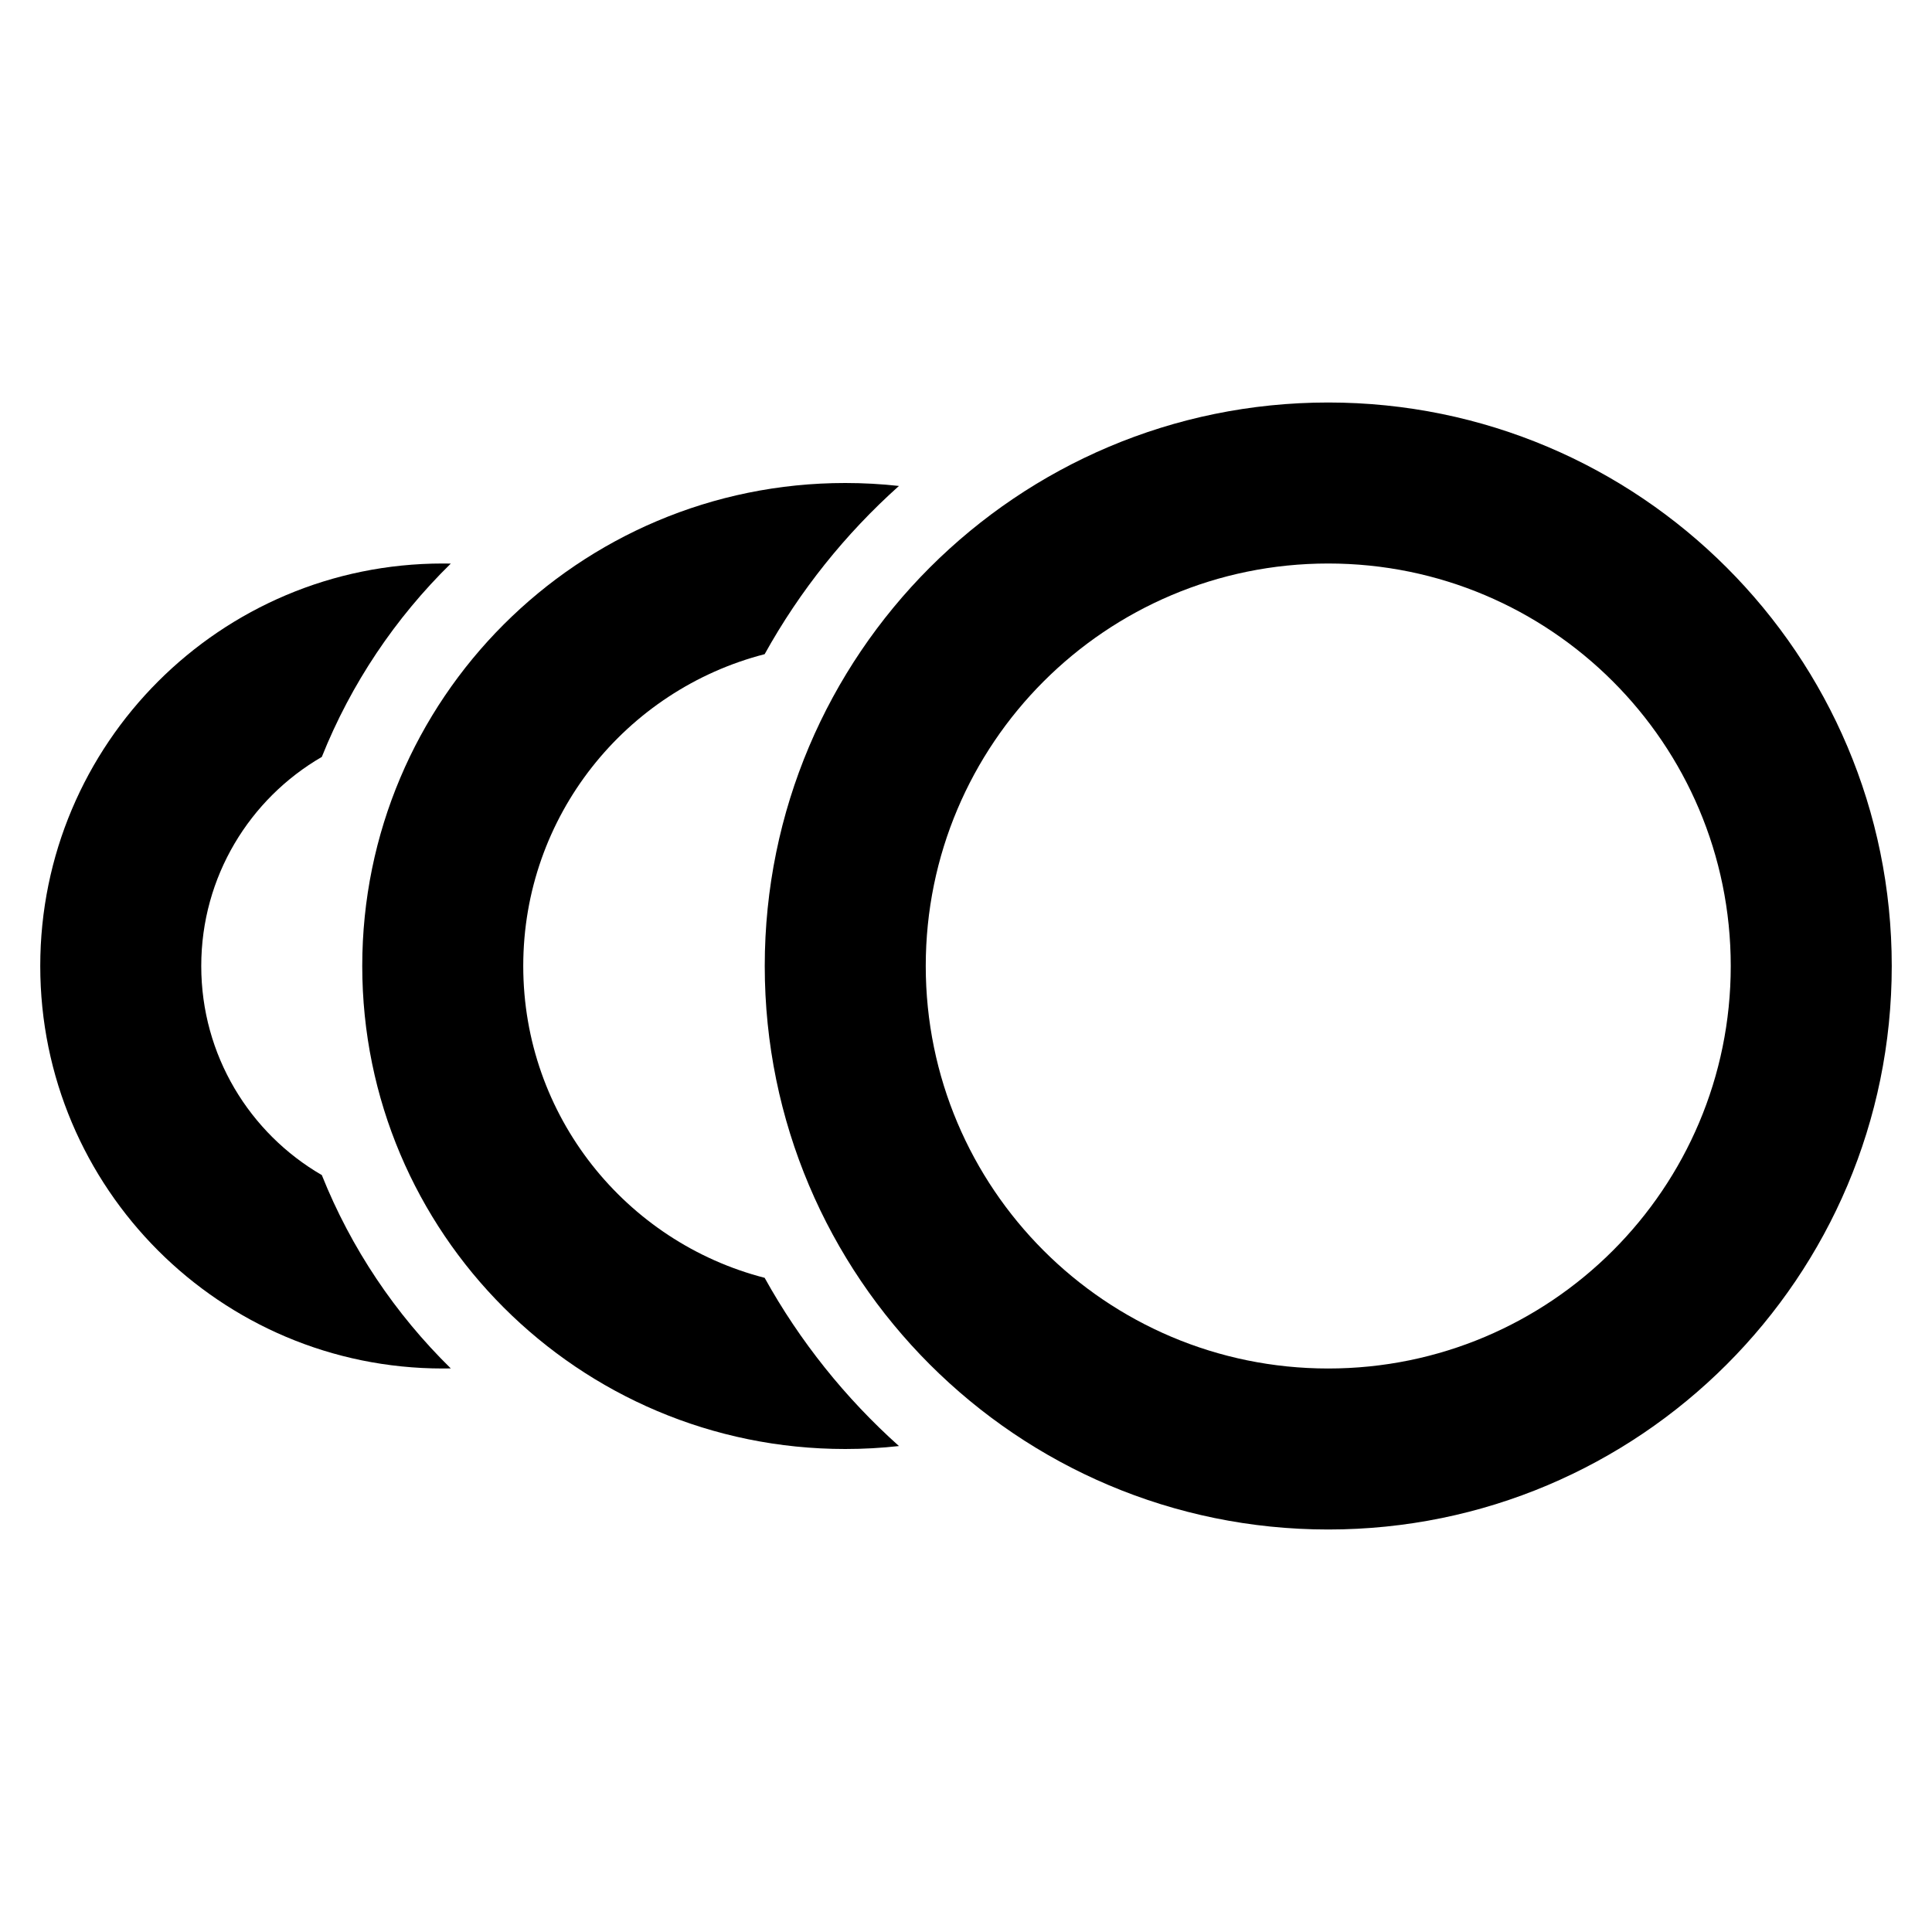 <svg viewBox="0 0 240 240" xmlns="http://www.w3.org/2000/svg">
    <title>
        Motion
    </title>
    <g fill-rule="evenodd">
        <path d="M56 70.01c-6.886 6.75-12.383 14.912-16.023 24.017C31.023 99.217 25 108.905 25 120c0 11.095 6.023 20.783 14.977 25.973 3.64 9.105 9.137 17.267 16.023 24.017-.332.007-.666.01-1 .01-27.614 0-50-22.386-50-50s22.386-50 50-50c.334 0 .668.003 1 .01z" fill-rule="nonzero"/>
        <path d="M111.67 60.367c-6.66 5.96-12.317 13.021-16.683 20.897C77.74 85.709 65 101.366 65 120c0 18.634 12.741 34.291 29.987 38.736 4.366 7.876 10.023 14.936 16.684 20.897-2.19.243-4.416.367-6.671.367-33.137 0-60-26.863-60-60s26.863-60 60-60c2.255 0 4.48.124 6.67.367z" fill-rule="nonzero"/>
        <path d="M165 190c-38.66 0-70-31.34-70-70s31.34-70 70-70 70 31.34 70 70-31.34 70-70 70zm0-20c27.614 0 50-22.386 50-50s-22.386-50-50-50-50 22.386-50 50 22.386 50 50 50z" fill-rule="nonzero"/>
    </g>
</svg>
